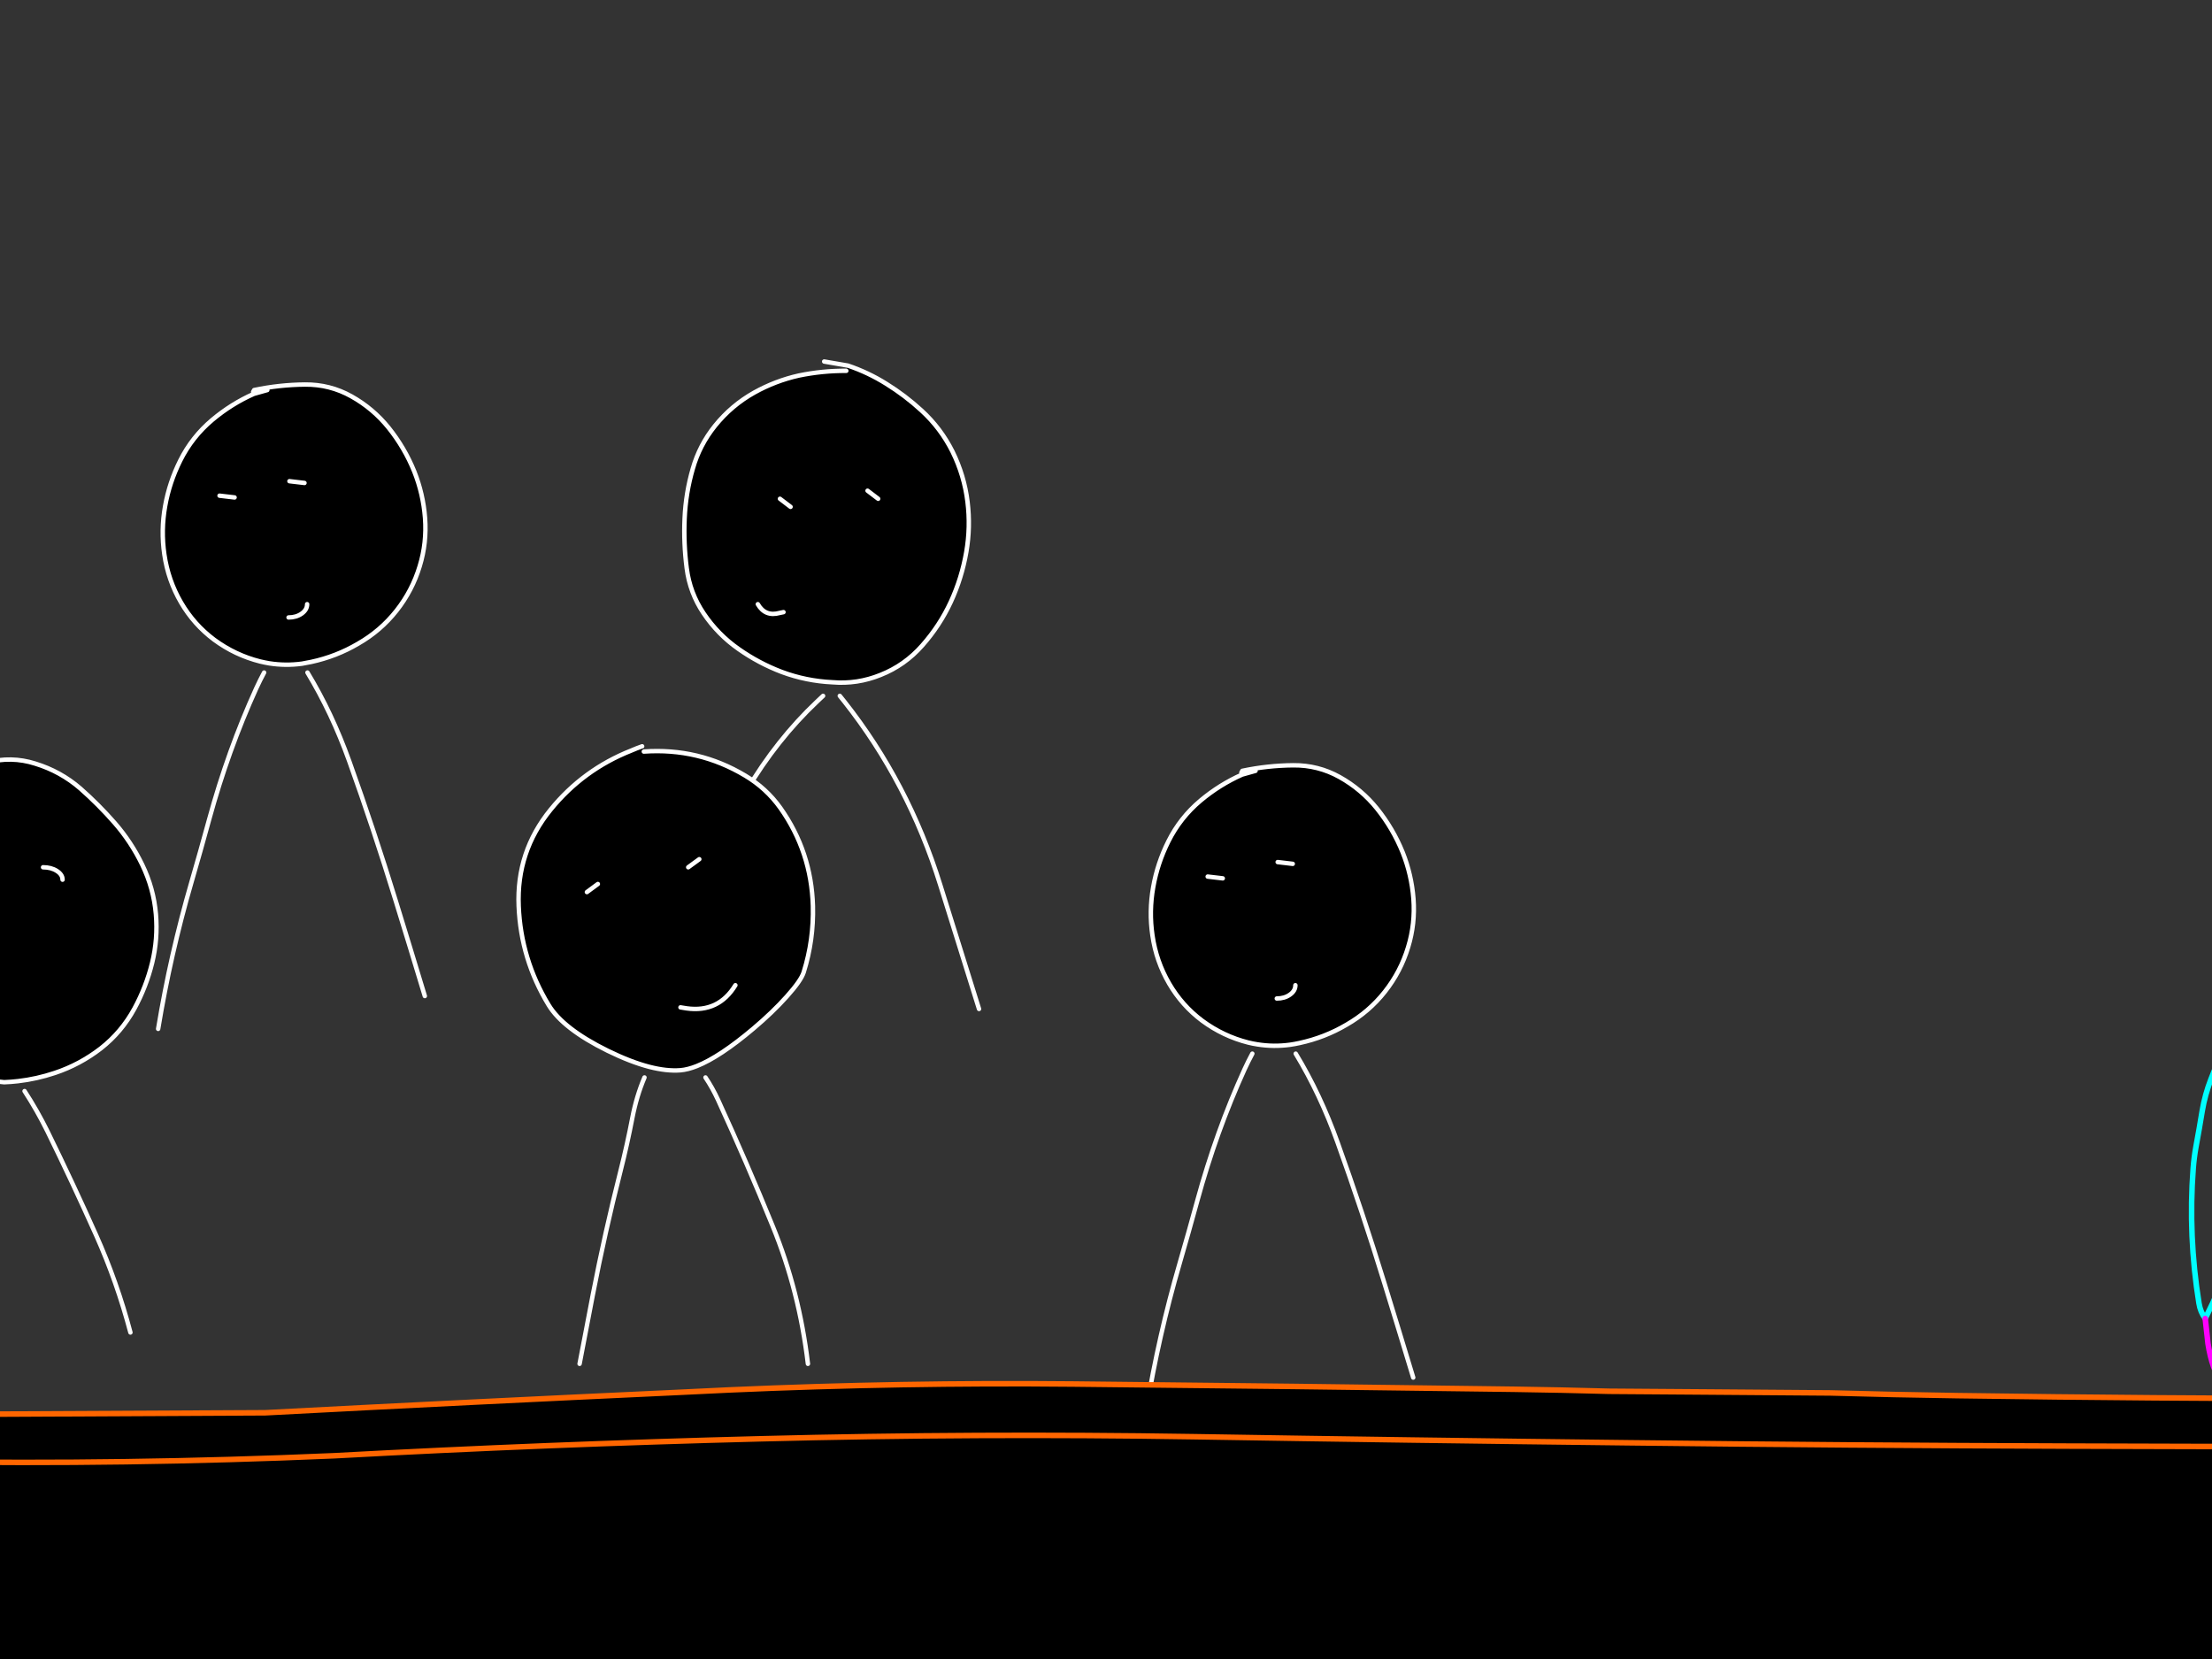 <?xml version="1.0" encoding="utf-8"?>
<svg id="EdithAnim12" image-rendering="inherit" baseProfile="basic" version="1.1" x="0px" y="0px" width="800" height="600" xmlns="http://www.w3.org/2000/svg" xmlns:xlink="http://www.w3.org/1999/xlink">
  <rect width="100%" height="100%" fill="#333333" stroke="none"/>
  <g id="14_JurorParrotf57r1" overflow="visible">
    <g id="JurorsBack">
      <path fill="#000" stroke="none" d="M-124.88,132.23 Q-126.88,132.91 -128.8,133.75 -146.2,140.63 -157.96,155.11 -170.32,170.31 -169.48,189.95 -168.68,209.15 -158.68,225.63 -153.48,234.23 -137.32,242.19 -129,246.27 -122.24,248.03 -116,249.63 -111.08,249.23 -108.4,249.03 -105.12,247.71 -96.84,244.39 -84.68,234.15 -77.76,228.31 -72.64,222.59 -67.44,216.79 -66.52,213.79 -62.88,202.15 -63.2,189.91 -63.76,170.31 -74.96,154.47 -80.04,147.35 -87.68,142.79 -104.52,132.71 -124.28,134.11 L-124.88,132.23 M-140.88,181.95 L-144.84,184.87 -140.88,181.95 M-104.24,172.99 L-108.24,175.91 -104.24,172.99 M-108.8,226.87 Q-109.92,226.67 -111.04,226.51 -109.92,226.67 -108.8,226.87 -97.28,228.47 -91.2,218.51 -97.28,228.47 -108.8,226.87 M-344.64,138.11 Q-353.2,140.31 -360.6,145.15 -367.88,149.87 -374.16,156.07 -380.56,162.47 -384.64,170.63 -388.76,178.99 -389.76,188.15 -390.76,197.27 -388.68,206.15 -386.6,215.23 -382.04,223.23 -377.48,231.19 -370.96,237.63 -364.2,244.27 -355.76,248.51 -351.12,250.91 -346.12,252.23 -342.32,253.19 -338.32,253.55 -335.84,253.47 -333.36,253.19 -326.56,252.39 -320,250.19 -311,247.19 -303.44,241.35 -295.92,235.47 -291.28,226.95 -287,219.07 -284.88,210.43 -282.76,201.79 -283.52,192.87 -284.32,183.51 -288.48,174.95 -292.44,166.75 -298.4,159.91 -304.2,153.27 -310.84,147.43 -317.96,141.27 -327.08,138.47 -335.76,135.71 -344.64,138.11 M-319.28,177.23 Q-317.24,178.55 -317.24,180.39 -317.24,178.55 -319.28,177.23 -321.36,175.91 -324.28,175.91 -321.36,175.91 -319.28,177.23 M-350.48,174.75 Q-348.6,175.87 -348.6,177.47 -348.6,175.87 -350.48,174.75 -352.36,173.63 -355,173.63 -352.36,173.63 -350.48,174.75 M-357.04,230.99 Q-357.16,231.11 -357.16,231.35 -357.16,231.11 -357.04,230.99 -353.6,227.79 -350.52,230.99 -353.6,227.79 -357.04,230.99 M-568.64,141.71 L-568.36,142.43 -563.52,141.07 -568.36,142.43 Q-574.88,144.91 -580.6,148.95 -587.12,153.63 -591.72,160.19 -595.84,166.03 -598.36,172.83 -600.76,179.43 -601.48,186.43 -602.24,193.59 -601.2,200.59 -600.08,208.03 -596.8,214.83 -593.68,221.39 -588.36,226.43 -583,231.51 -576.36,234.99 -572,237.31 -567.24,238.51 -564.4,239.19 -561.4,239.51 -554.56,240.51 -547.72,239.07 -547.16,238.95 -546.56,238.83 -540.04,237.27 -534,234.19 -527.56,230.79 -522.32,225.83 -517.04,220.75 -513.28,214.23 -509.68,208.11 -507.96,201.19 -506.24,194.35 -506.72,187.35 -507.24,180.03 -509.4,173.11 -511.52,166.31 -515.36,160.43 -519.2,154.51 -524.36,149.43 -529.84,144.11 -536.72,140.95 -543.76,137.71 -551.68,137.51 -558.4,138.19 -565.04,140.27 -566.64,140.75 -568.28,141.11 L-568.64,141.71 M-555.52,174.03 L-550.08,174.67 -555.52,174.03 M-551.08,221.91 Q-549.12,220.51 -549.12,218.51 -549.12,220.51 -551.08,221.91 -553.04,223.31 -555.84,223.31 -553.04,223.31 -551.08,221.91 M-575.36,179.91 L-580.8,179.27 -575.36,179.91 M288.88,135.83 Q280.48,137.71 272.84,141.95 264.56,146.59 258.6,153.99 253,160.95 250.56,169.51 248,178.31 247.6,187.55 247.2,196.55 248.36,205.51 249.48,214.39 254.48,221.83 259.64,229.51 267.16,234.75 274.44,239.87 282.76,243.03 291.6,246.31 301.04,246.75 310.04,247.51 318.44,244.11 327.24,240.63 333.56,233.43 339.92,226.23 343.88,217.67 347.84,209.07 349.48,199.63 351.04,190.63 349.92,181.51 348.76,171.99 344.48,163.31 340.24,154.83 333.28,148.47 327.36,143.03 320.52,138.79 314,134.71 306.68,132.23 L306.08,134.11 Q297.36,134.07 288.88,135.83 M313.76,177.47 L317.6,180.39 313.76,177.47 M282.08,180.39 L285.92,183.31 282.08,180.39 M282,221.67 Q282.68,221.51 283.36,221.39 282.68,221.51 282,221.67 276.76,223.15 274.08,218.51 276.76,223.15 282,221.67 M65.2,166.55 Q61.24,174.47 59.72,183.07 58.16,191.79 59.44,200.51 60.8,209.87 65.48,217.91 70.12,225.87 77.44,231.35 85.04,236.95 94.08,239.23 95.76,239.63 97.4,239.91 103.28,240.83 109.2,240.03 110.88,239.75 112.56,239.39 121.64,237.43 129.52,232.79 137.64,228.15 143.36,220.91 149.12,213.63 151.8,204.75 154.4,196.27 153.72,187.31 153.04,178.59 149.84,170.55 146.36,161.95 140.56,154.71 134.92,147.71 127.04,143.31 119.28,138.99 110.32,139.07 101,139.15 91.92,141.07 L91.56,141.71 91.84,142.43 96.68,141.07 91.84,142.43 Q83.72,146.03 76.8,151.83 69.44,158.03 65.2,166.55 M84.84,179.91 L79.4,179.27 84.84,179.91 M104.68,174.03 L110.12,174.67 104.68,174.03 M104.36,223.31 Q107.16,223.31 109.12,221.91 111.08,220.51 111.08,218.51 111.08,220.51 109.12,221.91 107.16,223.31 104.36,223.31Z" test="JurorsBack" vector-effect="non-scaling-stroke" stroke-width="1"/>
      <path id="Layer3_0_1_STROKES" stroke="#FFF" stroke-width="1.6" stroke-linejoin="round" stroke-linecap="round" fill="none" d="M91.84,142.43 Q83.72,146.03 76.8,151.83 69.44,158.03 65.2,166.55 61.24,174.47 59.72,183.07 58.16,191.79 59.44,200.51 60.8,209.87 65.48,217.91 70.12,225.87 77.44,231.35 85.04,236.95 94.08,239.23 95.76,239.63 97.4,239.91 103.28,240.83 109.2,240.03 110.88,239.75 112.56,239.39 121.64,237.43 129.52,232.79 137.64,228.15 143.36,220.91 149.12,213.63 151.8,204.75 154.4,196.27 153.72,187.31 153.04,178.59 149.84,170.55 146.36,161.95 140.56,154.71 134.92,147.71 127.04,143.31 119.28,138.99 110.32,139.07 101,139.15 91.92,141.07 L91.56,141.71 M96.68,141.07 L91.84,142.43 M84.84,179.91 L79.4,179.27 M104.68,174.03 L110.12,174.67 M104.36,223.31 Q107.16,223.31 109.12,221.91 111.08,220.51 111.08,218.51 M306.08,134.11 Q297.36,134.07 288.88,135.83 280.48,137.71 272.84,141.95 264.56,146.59 258.6,153.99 253,160.95 250.56,169.51 248,178.31 247.6,187.55 247.2,196.55 248.36,205.51 249.48,214.39 254.48,221.83 259.64,229.51 267.16,234.75 274.44,239.87 282.76,243.03 291.6,246.31 301.04,246.75 310.04,247.51 318.44,244.11 327.24,240.63 333.56,233.43 339.92,226.23 343.88,217.67 347.84,209.07 349.48,199.63 351.04,190.63 349.92,181.51 348.76,171.99 344.48,163.31 340.24,154.83 333.28,148.47 327.36,143.03 320.52,138.79 314,134.71 306.68,132.23 L298.08,130.75 M313.76,177.47 L317.6,180.39 M282.08,180.39 L285.92,183.31 M274.08,218.51 Q276.76,223.15 282,221.67 282.68,221.51 283.36,221.39 M303.72,251.67 Q304.52,252.67 305.36,253.71 328.52,283.03 340.04,319.99 347.04,342.51 354.08,364.91 M243.68,366.63 Q248.08,322.87 270.04,285.87 280.88,267.55 295.52,253.71 296.6,252.67 297.68,251.67 M57.2,372.11 Q61.68,345.03 69.24,319.07 72.52,307.79 75.64,296.39 82.52,271.27 92.68,248.95 94.04,245.99 95.52,243.23 M111.2,243.23 Q120.04,257.83 126.32,275.31 135.24,300.15 143.16,325.91 148.44,343.03 153.64,360.23 M-563.52,141.07 L-568.36,142.43 Q-574.88,144.91 -580.6,148.95 -587.12,153.63 -591.72,160.19 -595.84,166.03 -598.36,172.83 -600.76,179.43 -601.48,186.43 -602.24,193.59 -601.2,200.59 -600.08,208.03 -596.8,214.83 -593.68,221.39 -588.36,226.43 -583,231.51 -576.36,234.99 -572,237.31 -567.24,238.51 -564.4,239.19 -561.4,239.51 -554.56,240.51 -547.72,239.07 -547.16,238.95 -546.56,238.83 -540.04,237.27 -534,234.19 -527.56,230.79 -522.32,225.83 -517.04,220.75 -513.28,214.23 -509.68,208.11 -507.96,201.19 -506.24,194.35 -506.72,187.35 -507.24,180.03 -509.4,173.11 -511.52,166.31 -515.36,160.43 -519.2,154.51 -524.36,149.43 -529.84,144.11 -536.72,140.95 -543.76,137.71 -551.68,137.51 -558.4,138.19 -565.04,140.27 -566.64,140.75 -568.28,141.11 L-568.64,141.71 M-555.52,174.03 L-550.08,174.67 M-555.84,223.31 Q-553.04,223.31 -551.08,221.91 -549.12,220.51 -549.12,218.51 M-338.32,253.55 Q-335.84,253.47 -333.36,253.19 -326.56,252.39 -320,250.19 -311,247.19 -303.44,241.35 -295.92,235.47 -291.28,226.95 -287,219.07 -284.88,210.43 -282.76,201.79 -283.52,192.87 -284.32,183.51 -288.48,174.95 -292.44,166.75 -298.4,159.91 -304.2,153.27 -310.84,147.43 -317.96,141.27 -327.08,138.47 -335.76,135.71 -344.64,138.11 -353.2,140.31 -360.6,145.15 -367.88,149.87 -374.16,156.07 -380.56,162.47 -384.64,170.63 -388.76,178.99 -389.76,188.15 -390.76,197.27 -388.68,206.15 -386.6,215.23 -382.04,223.23 -377.48,231.19 -370.96,237.63 -364.2,244.27 -355.76,248.51 -351.12,250.91 -346.12,252.23 -342.32,253.19 -338.32,253.55Z M-324.28,175.91 Q-321.36,175.91 -319.28,177.23 -317.24,178.55 -317.24,180.39 M-355,173.63 Q-352.36,173.63 -350.48,174.75 -348.6,175.87 -348.6,177.47 M-124.28,134.11 Q-104.52,132.71 -87.68,142.79 -80.04,147.35 -74.96,154.47 -63.76,170.31 -63.2,189.91 -62.88,202.15 -66.52,213.79 -67.44,216.79 -72.64,222.59 -77.76,228.31 -84.68,234.15 -96.84,244.39 -105.12,247.71 -108.4,249.03 -111.08,249.23 -116,249.63 -122.24,248.03 -129,246.27 -137.32,242.19 -153.48,234.23 -158.68,225.63 -168.68,209.15 -169.48,189.95 -170.32,170.31 -157.96,155.11 -146.2,140.63 -128.8,133.75 -126.88,132.91 -124.88,132.23 M-140.88,181.95 L-144.84,184.87 M-104.24,172.99 L-108.24,175.91 M-91.2,218.51 Q-97.28,228.47 -108.8,226.87 -109.92,226.67 -111.04,226.51 M-575.36,179.91 L-580.8,179.27 M-602.28,346.87 Q-601.32,341.07 -599.72,335.35 -593.72,313.71 -587.68,291.99 -581.16,268.67 -571.6,247.31 -570.96,245.87 -568.92,241.83 M-65,355.27 Q-68.12,328.99 -77.72,305.55 -87.12,282.47 -97.48,259.91 -99.52,255.51 -102,251.83 M-124.04,251.83 Q-126.92,258.59 -128.4,266.31 -130.28,276.07 -132.68,285.55 -138.32,307.75 -142.72,330.43 -145.12,342.95 -147.48,355.27 M-330.96,256.75 Q-326.44,263.67 -322.68,271.31 -313.52,289.99 -305.08,308.87 -297.56,325.71 -292.72,343.95 M-350.52,230.99 Q-353.6,227.79 -357.04,230.99 -357.16,231.11 -357.16,231.35 M-388.04,343.95 Q-386.08,337.71 -383.56,331.67 -374.44,310.11 -365.16,288.47 -358.36,272.55 -349.76,258.15 -349.36,257.43 -348.92,256.75 M-545.16,242.23 Q-537.68,253.07 -533.88,262.71 -525,285.23 -517.08,308.63 -511.8,324.11 -506.56,339.67" test="JurorsBack"/>
    </g>
    <g id="Tween-1">
      <g id="JurorsFront">
        <path fill="#000" stroke="none" d="M-263.174,275.215 Q-269.903,275.896 -276.551,277.979 -278.153,278.459 -279.795,278.82 L-280.155,279.42 -279.915,280.101 -275.029,278.78 -279.915,280.101 Q-286.403,282.624 -292.13,286.669 -298.658,291.355 -303.264,297.924 -307.389,303.771 -309.913,310.579 -312.316,317.188 -313.036,324.196 -313.797,331.365 -312.756,338.374 -311.635,345.823 -308.351,352.632 -305.227,359.2 -299.9,364.246 -294.533,369.333 -287.885,372.817 -283.515,375.139 -278.794,376.301 -275.906,377.041 -272.906,377.343 -266.058,378.344 -259.209,376.902 -258.64,376.781 -258.088,376.622 -251.518,375.113 -245.472,372.016 -239.024,368.612 -233.777,363.646 -228.491,358.559 -224.726,352.031 -221.122,345.903 -219.4,338.975 -217.677,332.126 -218.158,325.117 -218.679,317.788 -220.841,310.86 -222.964,304.051 -226.809,298.164 -230.654,292.236 -235.82,287.15 -241.307,281.823 -248.195,278.659 -255.244,275.415 -263.174,275.215 M-286.884,317.668 L-292.331,317.027 -286.884,317.668 M-267.019,311.781 L-261.572,312.422 -267.019,311.781 M-267.339,361.122 Q-264.536,361.122 -262.573,359.721 -260.611,358.319 -260.611,356.316 -260.611,358.319 -262.573,359.721 -264.536,361.122 -267.339,361.122 M-486.213,260.917 L-486.813,262.84 Q-524.741,260.757 -539.759,295.16 -548.25,314.664 -543.524,335.33 -537.236,362.885 -509.642,372.817 -505.037,374.409 -499.91,375.621 -497.584,376.159 -495.184,376.622 -494.176,376.808 -492.661,376.862 -491.168,376.854 -489.256,376.622 -487.924,376.465 -486.653,376.261 -455.631,371.234 -445.562,337.573 -435.069,302.489 -460.981,276.377 -471.715,265.643 -486.213,260.917 M-479.124,306.254 L-475.279,309.178 -479.124,306.254 M-510.843,309.178 L-506,312.101 -510.843,309.178 M-510.923,350.509 Q-510.243,350.349 -509.562,350.229 -510.243,350.349 -510.923,350.509 -516.21,351.991 -518.853,347.345 -516.21,351.991 -510.923,350.509 M-662.072,356.917 Q-656.866,337.453 -665.356,319.31 -672.085,304.932 -682.698,293.158 -693.311,281.423 -708.891,279.701 -729.797,279.941 -709.011,280.021 -728.355,282.544 -744.095,293.959 -761.036,306.214 -765.081,326.599 -769.086,346.825 -760.835,365.528 -753.146,383.07 -737.286,393.883 -730.168,398.687 -722.027,399.931 -719.163,400.371 -716.18,400.371 -713.788,400.691 -711.494,400.772 -694.64,401.351 -681.617,389.278 -667.159,375.941 -662.072,356.917 M-717.461,327 Q-715.579,328.121 -715.579,329.723 -715.579,328.121 -717.461,327 -719.344,325.878 -721.987,325.878 -719.344,325.878 -717.461,327 M-695.234,327.841 Q-693.151,329.162 -693.151,331.005 -693.151,329.162 -695.234,327.841 -697.276,326.519 -700.2,326.519 -697.276,326.519 -695.234,327.841 M-743.774,361.763 L-724.55,368.171 -743.774,361.763 M232.845,271.811 L232.244,269.888 Q230.242,270.609 228.319,271.45 210.898,278.339 199.123,292.837 186.748,308.056 187.589,327.721 188.39,346.945 198.402,363.445 203.609,372.056 219.789,380.026 228.108,384.102 234.848,385.833 241.133,387.459 246.062,387.075 248.744,386.859 252.029,385.553 260.334,382.243 272.495,371.976 279.423,366.129 284.55,360.402 289.756,354.594 290.677,351.59 294.322,339.936 294.001,327.681 293.441,308.056 282.227,292.196 277.14,285.067 269.491,280.502 252.63,270.409 232.845,271.811 M216.224,319.711 L212.259,322.634 216.224,319.711 M252.91,310.739 L248.905,313.663 252.91,310.739 M248.344,364.687 Q247.223,364.487 246.102,364.326 247.223,364.487 248.344,364.687 259.879,366.289 265.966,356.316 259.879,366.289 248.344,364.687 M12.77,276.176 Q4.079,273.413 -4.812,275.816 -13.382,278.019 -20.792,282.865 -28.081,287.591 -34.369,293.798 -40.777,300.206 -44.862,308.377 -48.987,316.747 -49.988,325.918 -50.989,335.05 -48.907,343.941 -46.824,353.032 -42.258,361.042 -37.693,369.012 -31.165,375.46 -24.396,382.109 -15.946,386.354 -11.283,388.753 -6.334,390.039 -2.489,391.052 1.516,391.4 4.011,391.304 6.482,391 13.276,390.24 19.859,388.036 28.87,385.032 36.44,379.185 43.969,373.298 48.615,364.767 52.9,356.877 55.023,348.226 57.146,339.576 56.385,330.644 55.584,321.273 51.419,312.702 47.454,304.492 41.486,297.643 35.679,290.995 29.031,285.148 21.902,278.98 12.77,276.176 M20.54,314.985 Q22.623,316.306 22.623,318.149 22.623,316.306 20.54,314.985 18.497,313.663 15.574,313.663 18.497,313.663 20.54,314.985 M-10.659,312.502 Q-8.777,313.623 -8.777,315.225 -8.777,313.623 -10.659,312.502 -12.541,311.38 -15.185,311.38 -12.541,311.38 -10.659,312.502 M-17.227,368.812 Q-17.347,368.932 -17.347,369.172 -17.347,368.932 -17.227,368.812 -13.783,365.608 -10.699,368.812 -13.783,365.608 -17.227,368.812 M434.176,289.553 Q426.807,295.761 422.562,304.291 418.597,312.221 417.075,320.832 415.513,329.563 416.795,338.294 418.156,347.666 422.842,355.716 427.488,363.686 434.817,369.172 442.427,374.779 451.478,377.062 453.141,377.467 454.802,377.703 460.681,378.659 466.577,377.823 468.284,377.602 469.981,377.222 479.072,375.26 486.962,370.614 495.092,365.968 500.82,358.719 506.587,351.43 509.27,342.539 511.873,334.049 511.193,325.077 510.512,316.347 507.308,308.296 503.823,299.686 498.016,292.437 492.369,285.428 484.479,281.022 476.71,276.697 467.738,276.777 458.407,276.857 449.315,278.78 L448.955,279.42 449.235,280.141 454.081,278.78 449.235,280.141 Q441.105,283.746 434.176,289.553 M462.091,311.781 L467.538,312.422 462.091,311.781 M442.226,317.668 L436.78,317.027 442.226,317.668 M461.771,361.122 Q464.574,361.122 466.537,359.721 468.499,358.319 468.499,356.316 468.499,358.319 466.537,359.721 464.574,361.122 461.771,361.122Z" test="JurorsFront" vector-effect="non-scaling-stroke" stroke-width="1"/>
        <path id="Layer4_0_1_STROKES" stroke="#FFF" stroke-width="1.602" stroke-linejoin="round" stroke-linecap="round" fill="none" d="M449.235,280.141 Q441.105,283.746 434.176,289.553 426.807,295.761 422.562,304.291 418.597,312.221 417.075,320.832 415.513,329.563 416.795,338.294 418.156,347.666 422.842,355.716 427.488,363.686 434.817,369.172 442.427,374.779 451.478,377.062 453.141,377.467 454.802,377.723 460.681,378.659 466.597,377.843 468.284,377.602 469.981,377.222 479.072,375.26 486.962,370.614 495.092,365.968 500.82,358.719 506.587,351.43 509.27,342.539 511.873,334.049 511.193,325.077 510.512,316.347 507.308,308.296 503.823,299.686 498.016,292.437 492.369,285.428 484.479,281.022 476.71,276.697 467.738,276.777 458.407,276.857 449.315,278.78 L448.955,279.42 M454.081,278.78 L449.235,280.141 M462.091,311.781 L467.538,312.422 M442.226,317.668 L436.78,317.027 M1.516,391.4 Q4.011,391.304 6.482,391.02 13.276,390.24 19.859,388.036 28.87,385.032 36.44,379.185 43.969,373.298 48.615,364.767 52.9,356.877 55.023,348.226 57.146,339.576 56.385,330.644 55.584,321.273 51.419,312.702 47.454,304.492 41.486,297.643 35.679,290.995 29.031,285.148 21.902,278.98 12.77,276.176 4.079,273.413 -4.812,275.816 -13.382,278.019 -20.792,282.865 -28.081,287.591 -34.369,293.798 -40.777,300.206 -44.862,308.377 -48.987,316.747 -49.988,325.918 -50.989,335.05 -48.907,343.941 -46.824,353.032 -42.258,361.042 -37.693,369.012 -31.165,375.46 -24.396,382.109 -15.946,386.354 -11.283,388.753 -6.314,390.059 -2.489,391.052 1.516,391.4Z M15.574,313.663 Q18.497,313.663 20.56,314.985 22.623,316.306 22.623,318.149 M-15.185,311.38 Q-12.541,311.38 -10.659,312.502 -8.777,313.623 -8.777,315.225 M232.845,271.811 Q252.63,270.409 269.491,280.502 277.14,285.067 282.227,292.196 293.441,308.056 294.001,327.681 294.322,339.936 290.677,351.59 289.756,354.594 284.55,360.402 279.423,366.129 272.495,371.976 260.334,382.243 252.029,385.553 248.744,386.859 246.062,387.075 241.133,387.459 234.868,385.853 228.108,384.102 219.789,380.026 203.609,372.056 198.402,363.445 188.39,346.945 187.589,327.721 186.748,308.056 199.123,292.837 210.898,278.339 228.319,271.45 230.242,270.609 232.244,269.909 M216.224,319.711 L212.259,322.634 M252.91,310.739 L248.905,313.663 M265.966,356.316 Q259.879,366.289 248.344,364.687 247.223,364.487 246.102,364.326 M292.199,493.247 Q289.075,466.935 279.463,443.465 270.052,420.356 259.679,397.768 257.637,393.363 255.153,389.678 M233.085,389.678 Q230.215,396.441 228.72,404.176 226.838,413.948 224.435,423.44 218.788,445.668 214.382,468.376 211.979,480.912 209.616,493.247 M-48.266,481.913 Q-46.303,475.665 -43.78,469.618 -34.649,448.031 -25.357,426.364 -18.534,410.41 -9.958,396.006 -9.542,395.303 -9.117,394.604 M8.885,394.604 Q13.405,401.552 17.176,409.182 26.347,427.886 34.798,446.789 42.327,463.65 47.173,481.913 M-10.699,368.812 Q-13.783,365.608 -17.227,368.812 -17.347,368.932 -17.347,369.172 M461.771,361.122 Q464.574,361.122 466.537,359.721 468.499,358.319 468.499,356.316 M414.552,510.108 Q419.038,482.995 426.607,457.002 429.891,445.708 433.015,434.294 439.904,409.142 450.076,386.794 451.435,383.838 452.92,381.067 M468.619,381.067 Q477.485,395.68 483.758,413.187 492.689,438.058 500.619,463.851 505.906,480.992 511.112,498.214 M-721.987,325.878 Q-719.344,325.878 -717.461,327 -715.579,328.121 -715.579,329.723 M-700.2,326.519 Q-697.276,326.519 -695.214,327.841 -693.151,329.162 -693.151,331.005 M-709.011,280.021 Q-728.355,282.544 -744.095,293.959 -761.036,306.214 -765.081,326.599 -769.086,346.825 -760.835,365.528 -753.146,383.07 -737.286,393.883 -730.168,398.687 -722.027,399.931 -719.163,400.371 -716.18,400.371 -713.788,400.691 -711.474,400.772 -694.64,401.351 -681.617,389.278 -667.159,375.941 -662.072,356.917 -656.866,337.453 -665.356,319.31 -672.085,304.932 -682.698,293.158 -693.311,281.423 -708.871,279.701 M-486.213,260.937 L-494.823,259.476 M-486.813,262.84 Q-524.741,260.757 -539.759,295.16 -548.25,314.664 -543.524,335.33 -537.236,362.885 -509.642,372.817 -505.037,374.409 -499.91,375.621 -497.584,376.159 -495.164,376.622 -494.176,376.808 -492.661,376.862 -491.168,376.854 -489.236,376.622 -487.924,376.465 -486.653,376.261 -455.631,371.234 -445.562,337.573 -435.069,302.489 -460.981,276.377 -471.715,265.643 -486.213,260.937 M-479.124,306.254 L-475.279,309.178 M-510.843,309.178 L-506,312.101 M-518.853,347.345 Q-516.21,351.991 -510.923,350.509 -510.243,350.349 -509.562,350.229 M-279.895,280.121 Q-286.403,282.624 -292.13,286.669 -298.658,291.355 -303.264,297.924 -307.389,303.771 -309.913,310.579 -312.316,317.188 -313.036,324.196 -313.797,331.365 -312.756,338.374 -311.635,345.823 -308.351,352.632 -305.227,359.2 -299.9,364.246 -294.533,369.333 -287.885,372.817 -283.515,375.139 -278.774,376.321 -275.906,377.041 -272.906,377.343 -266.058,378.344 -259.209,376.902 -258.64,376.781 -258.068,376.642 -251.518,375.113 -245.472,372.016 -239.024,368.612 -233.777,363.646 -228.491,358.559 -224.726,352.031 -221.122,345.903 -219.4,338.975 -217.677,332.126 -218.158,325.117 -218.679,317.788 -220.841,310.86 -222.964,304.051 -226.809,298.164 -230.654,292.236 -235.82,287.15 -241.307,281.823 -248.195,278.659 -255.244,275.415 -263.174,275.215 -269.903,275.896 -276.551,277.979 -278.153,278.459 -279.795,278.82 L-280.155,279.42 M-275.029,278.78 L-279.895,280.121 M-286.884,317.668 L-292.331,317.027 M-267.019,311.781 L-261.572,312.422 M-765.521,490.924 Q-757.551,471.741 -748.7,452.997 -740.49,435.615 -731.959,418.674 -729.115,413.007 -724.871,405.137 M-267.339,361.122 Q-264.536,361.122 -262.573,359.721 -260.611,358.319 -260.611,356.316 M-256.646,380.066 Q-249.17,390.937 -245.352,400.572 -236.461,423.12 -228.531,446.549 -223.244,462.048 -217.998,477.628 M-313.837,484.837 Q-312.876,479.03 -311.274,473.302 -305.267,451.635 -299.219,429.888 -292.691,406.539 -283.119,385.152 -282.465,383.695 -280.436,379.666 M-484.03,380.226 Q-462.668,412.903 -453.011,446.589 -446.924,467.936 -440.476,488.962 M-548.971,488.962 Q-541.482,444.987 -519.614,407.54 -512.152,394.713 -502.873,380.226 M-709.291,405.137 Q-704.447,414.792 -700.52,422.319 -691.309,439.901 -683.018,457.923 -675.609,473.983 -670.483,490.924 M-743.774,361.763 L-724.55,368.171" test="JurorsFront"/>
      </g>
    </g>
    <g id="Parrot">
      <path id="Layer2_0_1_STROKES" stroke="#FFF" stroke-width="2" stroke-linejoin="round" stroke-linecap="round" fill="none" d="M883.6,249.2 Q887.3,249.65 890.6,252.6 894.6,256.15 893.1,261.8 891.6,267.45 888.8,270.3 886,273.1 882.4,273 878.75,272.9 876.15,270.8 873.5,268.7 872.85,265.15 872.25,261.75 873.1,258.6 873.9,255.75 874.95,254.05 875.95,252.3 878.05,251.2 880.1,250.05 883.6,249.2Z M884,260.95 Q883.5,260.3 882.75,260.2 881.95,260.1 881.9,260.1 881.6,260.1 881.25,260.4 880.4,261.15 881.1,262.65 881.7,263.9 883.05,263.4 884,263.05 884.15,262.35 884.3,261.85 884.3,261.65 884.35,261.25 884,260.95Z M839.25,251.7 Q841.45,251.5 844.4,254.9 847.3,258.2 847.1,262.85 846.9,267.4 844.8,270.2 842.75,272.95 839.2,272.85 835.6,272.7 832.8,270.45 829.65,268.05 829.8,264.25 830.05,259.05 831.8,255.95 834.2,251.65 839.25,251.7Z M841.9,262.5 Q841.55,261.9 840.9,261.85 840.15,261.75 840.1,261.75 839.9,261.75 839.55,262 838.8,262.7 839.45,264.05 840,265.2 841.1,264.7 841.9,264.4 842.05,263.75 842.15,263.35 842.15,263.15 842.25,262.8 841.9,262.5Z" test="Parrot"/>
      <path id="Layer2_0_2_STROKES" stroke="#F00" stroke-width="2" stroke-linejoin="round" stroke-linecap="round" fill="none" d="M905.15,279.6 Q908.15,280.2 908.9,280.3 909.65,280.4 911.15,280.4 913.3,280.4 917.15,278 M898.75,305.2 L900.2,305.6 Q901.9,306 903.15,306 903.9,306 906,304.6 907.95,303.3 908.35,302.8 M941.15,328.5 Q932.3,318.9 929.4,306.25 926.95,295.45 928.45,279.8 929.8,266 922.75,253.1 914.95,238.85 902.2,233.35 889.45,227.8 879.6,226.85 869.75,225.85 860.35,229.3 850.9,232.75 844,239.7 837.15,246.55 836.9,248.1 M835.05,317.6 Q834.6,330.65 828.1,341.25 M867.55,306 Q869.8,308.5 871.25,311.25 871.45,311.6 873.95,311.6 875.25,311.6 877,311.1 877.35,311 880.35,310" test="Parrot"/>
      <path id="Layer2_0_3_STROKES" stroke="#0FF" stroke-width="2" stroke-linejoin="round" stroke-linecap="round" fill="none" d="M832.7,334.65 L832.05,338.55 Q832.95,339 834.05,339.1 834.75,339.2 836.25,339.2 840.4,339.2 843.5,335.65 846.65,332.05 848.95,332.05 849.75,332.05 854.15,332.7 858.5,333.35 859.35,333.35 864.3,333.35 865.3,331.1 866.25,328.8 870.05,328.8 870.9,328.8 874,329.45 877.15,330.1 877.95,330.1 878.5,330.1 880.45,328.15 882.35,326.2 884.75,326.2 885.6,326.2 888.85,326.85 892.1,327.5 892.9,327.5 893.8,327.5 896.3,326.2 897.55,325.55 898.75,324.9 898.9,324.9 901.9,326.2 905.25,327.5 906.85,327.5 908.9,327.5 911.55,326.55 912.85,326.05 914,325.55 916,325.55 926.05,327.85 934.4,329.75 938.15,330.05 938.9,330.1 939.45,330.1 M868.5,352.95 Q867.95,354.8 866.15,371.6 864.4,387.85 863.3,390.7 861.75,394.9 861.2,405.6 860.6,416.95 862,423.9 863.55,431.6 870.8,452.65 878.25,474.25 881.55,479.9 883.1,482.6 887.8,489.9 891.6,495.8 894.55,501.4 898.45,508.8 901.55,511.75 904.7,514.8 909.55,515.75 912.8,516.4 917.85,517.6 921.25,518 921.25,515.1 921.25,507 929.7,511.2 935.65,514.15 937.7,514.55 941,515.2 942.75,512.5 944.05,510.55 945.8,507.2 947.7,504.6 951.85,503.35 954.55,502.55 956.95,504.35 957.6,504.85 959.05,499.45 960.7,493.35 963.3,486.65 L965.55,481.2 Q966.2,477.3 968.15,468.2 969.85,460.2 969.05,450.1 968.05,437.9 963.6,428.5 963.35,428 952.2,405.95 945.1,391.85 942.75,384.85 941,379.6 937.65,372.25 935.3,367.15 934.95,364 M970.6,384.5 Q970,384.15 969.1,384.15 968.95,384.15 961.3,386.75 959.65,385.85 957.65,384.8 957.3,386.7 955.95,388.15 954.8,389.35 954.05,389.35 952.4,389.35 951.05,388.15 949.95,387.2 949.85,387.4 949,388.3 947.75,388.9 946.3,389.55 945.3,389.35 M942.7,333.35 Q969.75,359.2 970.05,384.15 L970.7,384.15 M828.1,341.25 Q823.65,353.15 820,365.45 816.35,377.7 813.3,390.15 811.35,398.05 808.95,405.85 805.1,418.3 804.15,431.25 803.95,434.3 804.15,437.25 804.9,450.1 802.85,463 802.2,467.3 800.3,471.2 798.9,474.05 797.55,476.85 795.8,474.5 795.3,471.4 791.35,447 793.2,422.55 793.5,418.65 794.2,414.75 795.4,408.3 796.45,401.85 797.45,395.9 799.65,390.25 804.2,378.5 809.05,366.95 815.45,351.9 828.1,341.25Z M815.05,401.75 Q817.65,404.2 820.7,404.8 821.6,405 824.9,405 826.75,405 827.6,403.4 828.45,401.75 831.4,401.75 833.35,401.75 837.65,402.15 841.5,402.4 843.75,401.75 849.3,400.2 854.35,399.85 855.7,399.75 860,399.75" test="Parrot"/>
      <path id="Layer2_0_4_STROKES" stroke="#0F0" stroke-width="2" stroke-linejoin="round" stroke-linecap="round" fill="none" d="M974.45,410.75 Q975.25,409.5 975.25,407.3 975.25,405.75 973.1,396.15 970.85,386.4 970.05,384.8" test="Parrot"/>
      <path id="Layer2_0_5_STROKES" stroke="#FF0" stroke-width="2" stroke-linejoin="round" stroke-linecap="round" fill="none" d="M971.35,444 L977.2,444 Q976.9,442.6 977.95,438.8 979.15,434.65 979.15,433.6 979.15,427.3 977.25,419.25 975.65,412.45 974.45,410.75 M835.35,278.65 Q824.85,284 823.75,293.7 823.25,298.15 822.95,302.7 838.5,305.35 844.6,301 846.65,294.1 843.55,288.85 840.4,283.55 838.9,282.1 837.4,280.6 835.35,278.65Z M828.8,304 Q826.75,314.4 837.65,315.1 839.65,314.95 841.3,314.15 845.3,311.25 843.75,302.6 M807.9,458.4 Q810.65,460.75 811.8,462.1 812.1,462.3 815.35,462.3 817.95,462.3 826.55,459.05 833.5,456.45 835.55,455.95 835.8,455.85 835.95,455.85 836,456.8 840.55,457.05 841.5,457.1 846.35,457.1 848.25,457.1 852.2,456.15 856.15,455.15 857.7,455.15 860.1,455.15 860.3,455.1 861.55,454.7 861.95,452.45 869.75,454.25 867.8,453.75 M835.55,455.95 Q835.3,456.05 835.5,456.4 835.95,457.1 835.95,455.85 M821.55,502.7 Q817.6,505.75 816.7,508.25 816.35,509.3 816.35,513.4 816.35,518.8 819.5,520.55 821.9,521.85 831.4,522.85 831.4,521.25 831.1,519.9 833.1,520.65 835.95,521.55 L839.2,521.55 Q837.9,519.85 836.85,518.45 839.1,519.25 841.15,520.25 L845.7,520.25 845.7,517 Q842.1,513.8 840.95,508.1 840.35,502.55 839.85,501.4 839.2,501.4 837.9,500.75 M853.5,503.35 Q852.65,513.55 854.4,516.55 855.9,519.15 861.95,519.6 L861.95,515.7 Q861.4,514.6 860.85,511.7 861,511.9 861.1,512.15 863.95,517.9 869.1,518.95 L869.1,513.8 Q869.75,514.85 870.55,515.85 873.15,518.95 876.25,519.6 L876.95,519.6 Q877.3,517.5 876.2,513.75 874.95,509.6 874.95,507.9 874.95,504.45 877.6,502.7 M889.95,508.55 Q889.15,521.35 898.4,544.95 902.35,555.05 906.25,561.5 910.45,568.4 913.05,568.4 916.75,568.4 917.65,568 920.7,566.65 921.15,561.25 923.5,562.4 929.6,563.2 934.95,563.2 936.7,557.7 937.8,554.3 938,553.9 938.95,552.15 940.75,552.15 941.45,552.15 948.55,554.75 949.65,554.75 951.5,551.5 953.5,548 955.05,547.6 958.75,546.55 963.95,545.8 967.65,544.85 969.4,541.1 970.45,541.1 972.25,541.45 974.05,541.75 974.6,541.75 L974.6,520.25 Q972,511.35 969.25,499.2 967.15,490 965.5,485.8" test="Parrot"/>
      <path id="Layer2_0_6_STROKES" stroke="#F0F" stroke-width="2" stroke-linejoin="round" stroke-linecap="round" fill="none" d="M797.55,476.85 L798.55,485.95 Q800.15,495.8 803.4,499.45 805.05,501.3 806,503.6 806.55,504.85 807.15,506.75 807.65,508.1 808.5,508.25 809.55,508.4 811.85,507.25 814.9,505.75 817.45,502.8 819.2,500.75 821.6,500.75 823.9,500.75 829.7,501.65 834.85,502.1 837.25,500.1 839.6,498.15 844.35,499.3 847.05,499.95 852.9,501.4 855.85,501.75 860.2,502.6 863.7,503 866.55,501.4 869.5,499.75 872.5,499.85 874.4,499.95 878.95,500.75 881.55,501.1 884.4,502.15 886.2,502.5 887.4,500.1 M970.7,485.8 Q973.05,473.8 974.4,465.5 975.5,459 977.2,446.6 M932.3,630.95 Q935.1,639.05 935.85,640.25 936.95,642 939.75,642 940.8,642 941.1,641.9 942.5,641.25 944,638.75 962.7,657.6 963.9,657.6 971.4,657.6 974.6,644.65 976.55,636.85 976.55,627.4 976.55,621.45 975.25,615.8 974.4,612.1 972.65,607.5" test="Parrot"/>
      <path id="Layer2_0_7_STROKES" stroke="#F60" stroke-width="2" stroke-linejoin="round" stroke-linecap="round" fill="none" d="M914.65,572.95 Q914.15,572.15 913.6,571.35 912.45,569.7 912.05,569.7 L912.05,572.95 Q913.3,580.55 921.65,603 931.5,629.65 936.5,629.65 938.65,629.65 943.55,625.45 948.1,621.2 948.2,621.2 949.05,621.2 951.45,621.85 953.9,622.5 954.7,622.5 957.15,622.5 959.55,617.6 961.2,614.2 961.6,612.05 967.25,612.05 970.1,609.15 972.95,606.2 975.9,606.2 975.9,603.95 976.25,598.95 976.55,593.95 976.55,593.45 976.55,588.9 973.65,578.8 970.35,567.4 970.05,565.15 969.55,561.65 969.75,555.6 970.05,549.25 970.05,546.95 L969.4,546.95" test="Parrot"/>
    </g>
    <g id="JuryBoxFront">
      <path fill="#000" stroke="none" d="M-1416.5,514.35 L-1438.8,488.3 -1440.65,617.25 Q-1432.472,617.251 -1421,617.25 L-1416.5,514.35 M1525.55,500.95 L1524.2,500.95 1506.35,518.5 1506.35,613 Q1516.834,613.017 1525.55,613 L1525.55,500.95 M1354.1,512.95 Q1279.6,514.65 1205.25,518.9 1129.8,522.55 1054.3,523 976.9,523.45 899.5,523.35 824,523.25 748.5,523 668.7,522.75 588.9,521.8 510.2,520.9 431.55,519.6 353.45,518.35 275.35,520.35 198.05,522.3 120.7,526.5 45.45,529.75 -29.95,528.6 -109.35,527.35 -188.7,522.45 -262.65,517.5 -336.9,516.45 -410.8,515.45 -484.75,516.1 -564.1,516.8 -643.45,518 -723.1,519.25 -802.7,520.45 -881.75,521.65 -960.9,522.95 -1037.9,524.25 -1114.95,524.85 -1191.7,525.45 -1268.65,523.95 -1342.8,522.5 -1416.5,514.35 L-1421,617.25 Q-1215.042,617.16 53.8,615.15 1261.673,613.195 1506.35,613 L1506.35,518.5 Q1430.4,511.25 1354.1,512.95 M1186.4,502.85 Q1181.194,503.094 1176,503.3 1100.05,505.8 1024.1,505.8 1001.086,505.8 978.05,505.8 922.521,505.815 866.95,505.85 858.712,505.856 850.45,505.85 779.157,505.781 707.8,504.75 684.925,504.422 662.05,503.75 639.168,503.598 616.25,503.4 599.102,503.302 581.9,503.15 564.736,502.697 547.55,502.45 467.85,501.35 388.1,500.55 326.063,499.94 264.05,502.65 254.956,503.077 245.85,503.55 170.8,507 95.9,510.95 L-64.15,511.75 Q-144.45,507.9 -224.65,502.95 -297.3,497.9 -370.4,497.2 -449.45,496.4 -528.4,497.5 -605.5,498.6 -682.7,500.15 -755.35,501.65 -828.05,503.2 -901.95,504.75 -975.95,505.95 -1053.9,507.2 -1132.05,506.2 -1207.75,505.25 -1283.35,500.25 -1361.15,495.6 -1438.8,488.3 L-1416.5,514.35 Q-1342.8,522.5 -1268.65,523.95 -1191.7,525.45 -1114.95,524.85 -1037.9,524.25 -960.9,522.95 -881.75,521.65 -802.7,520.45 -723.1,519.25 -643.45,518 -564.1,516.8 -484.75,516.1 -410.8,515.45 -336.9,516.45 -262.65,517.5 -188.7,522.45 -109.35,527.35 -29.95,528.6 45.45,529.75 120.7,526.5 198.05,522.3 275.35,520.35 353.45,518.35 431.55,519.6 510.2,520.9 588.9,521.8 668.7,522.75 748.5,523 824,523.25 899.5,523.35 976.9,523.45 1054.3,523 1129.8,522.55 1205.25,518.9 1279.6,514.65 1354.1,512.95 1430.4,511.25 1506.35,518.5 L1524.2,500.95 1524.25,500.15 Q1505.862,498.494 1487.45,496.85 1473.352,495.536 1459.25,494.6 1399.285,490.798 1339.1,494.4 1262.831,499.691 1186.4,502.85Z" test="JuryBoxFront"/>
      <path id="Layer1_0_1_STROKES" stroke="#F60" stroke-width="2" stroke-linejoin="round" stroke-linecap="round" fill="none" d="M1524.275,500.175 Q1505.862,498.494 1487.45,496.85 1473.352,495.536 1459.25,494.625 1399.285,490.798 1339.1,494.4 1262.831,499.691 1186.4,502.875 1181.194,503.094 1176,503.3 1100.05,505.8 1024.1,505.8 1001.086,505.8 978.075,505.8 922.521,505.815 866.95,505.85 858.712,505.856 850.475,505.85 779.157,505.781 707.8,504.75 684.925,504.422 662.05,503.775 639.168,503.598 616.275,503.425 599.102,503.302 581.925,503.175 564.736,502.697 547.55,502.45 467.85,501.35 388.1,500.55 326.063,499.94 264.075,502.675 254.956,503.077 245.85,503.55 170.8,507 95.9,510.95 L-64.15,511.75 Q-144.45,507.9 -224.65,502.95 -297.3,497.9 -370.4,497.2 -449.45,496.4 -528.4,497.5 -605.5,498.6 -682.7,500.15 -755.35,501.65 -828.05,503.2 -901.95,504.75 -975.95,505.95 -1053.9,507.2 -1132.05,506.2 -1207.75,505.25 -1283.35,500.25 -1361.15,495.6 -1438.8,488.3 L-1416.5,514.35 Q-1342.8,522.5 -1268.65,523.95 -1191.7,525.45 -1114.95,524.85 -1037.9,524.25 -960.9,522.95 -881.75,521.65 -802.7,520.45 -723.1,519.25 -643.45,518 -564.1,516.8 -484.75,516.1 -410.8,515.45 -336.9,516.45 -262.65,517.5 -188.7,522.45 -109.35,527.35 -29.95,528.6 45.45,529.75 120.7,526.5 198.05,522.3 275.35,520.35 353.45,518.35 431.55,519.6 510.2,520.9 588.9,521.8 668.7,522.75 748.5,523 824,523.25 899.5,523.35 976.9,523.45 1054.3,523 1129.8,522.55 1205.25,518.9 1279.6,514.65 1354.1,512.95 1430.4,511.25 1506.35,518.5 L1524.2,500.95 M1524.275,500.175 Q1524.912,500.242 1525.55,500.3 L1525.55,500.95 1525.55,613 1525.55,624.2 M1506.35,624.2 L1506.35,613.025 M-1421,617.25 L-1421.3,624.2 M1506.35,613.025 L1506.35,518.5 M-1440.75,624.2 L-1440.65,617.25 -1438.8,488.3 M-1416.5,514.35 L-1421,617.25" test="JuryBoxFront"/>
    </g>
  </g>
</svg>